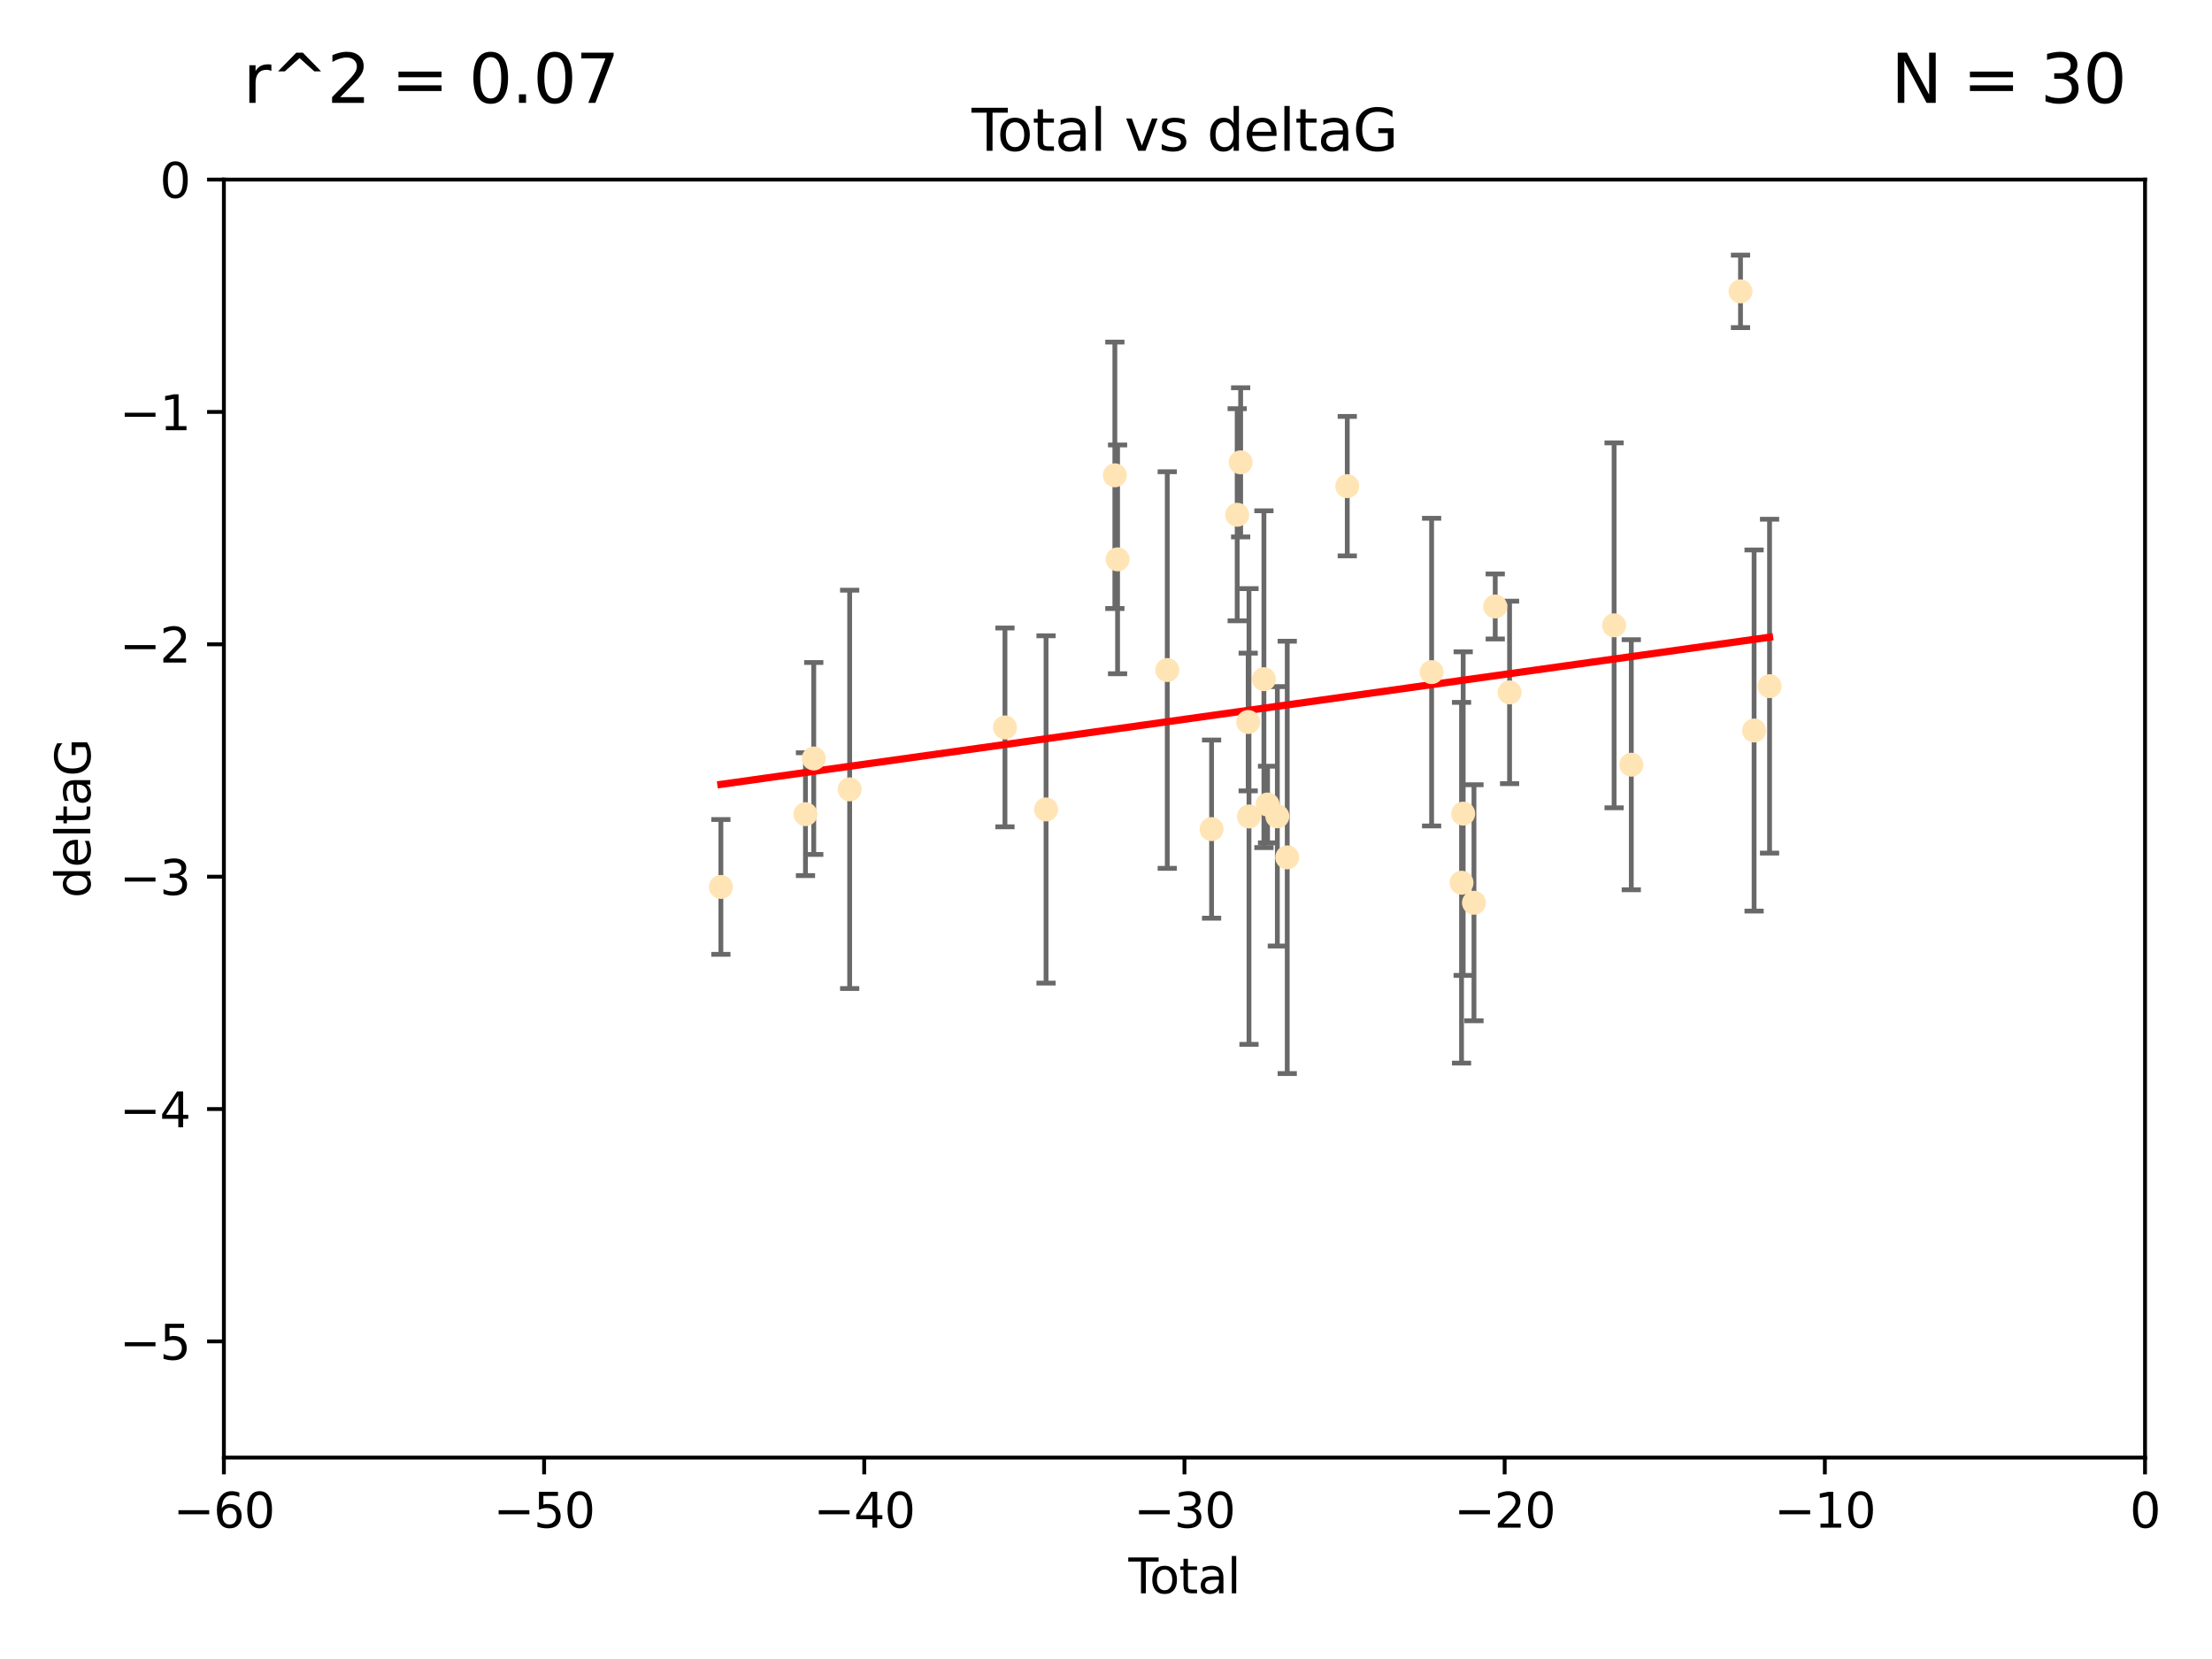 <?xml version="1.0" encoding="utf-8" standalone="no"?>
<!DOCTYPE svg PUBLIC "-//W3C//DTD SVG 1.1//EN"
  "http://www.w3.org/Graphics/SVG/1.1/DTD/svg11.dtd">
<svg xmlns:xlink="http://www.w3.org/1999/xlink" width="460.8pt" height="345.6pt" viewBox="0 0 460.8 345.6" xmlns="http://www.w3.org/2000/svg" version="1.1">
 <defs>
  <style type="text/css">*{stroke-linejoin: round; stroke-linecap: butt}</style>
 </defs>
 <g id="figure_1">
  <g id="patch_1">
   <path d="M 0 345.6 
L 460.8 345.6 
L 460.8 0 
L 0 0 
z
" style="fill: #ffffff"/>
  </g>
  <g id="axes_1">
   <g id="patch_2">
    <path d="M 46.64 303.64 
L 446.85 303.64 
L 446.85 37.411 
L 46.64 37.411 
z
" style="fill: #ffffff"/>
   </g>
   <g id="PathCollection_1">
    <defs>
     <path id="ma6d6584782" d="M 0 1.118 
C 0.297 1.118 0.581 1 0.791 0.791 
C 1 0.581 1.118 0.297 1.118 0 
C 1.118 -0.297 1 -0.581 0.791 -0.791 
C 0.581 -1 0.297 -1.118 0 -1.118 
C -0.297 -1.118 -0.581 -1 -0.791 -0.791 
C -1 -0.581 -1.118 -0.297 -1.118 0 
C -1.118 0.297 -1 0.581 -0.791 0.791 
C -0.581 1 -0.297 1.118 0 1.118 
z
" style="stroke: #ffe4b5"/>
    </defs>
    <g clip-path="url(#pd919e23a8a)">
     <use xlink:href="#ma6d6584782" x="150.173" y="184.766" style="fill: #ffe4b5; stroke: #ffe4b5"/>
     <use xlink:href="#ma6d6584782" x="167.795" y="169.607" style="fill: #ffe4b5; stroke: #ffe4b5"/>
     <use xlink:href="#ma6d6584782" x="169.52" y="158.004" style="fill: #ffe4b5; stroke: #ffe4b5"/>
     <use xlink:href="#ma6d6584782" x="177" y="164.438" style="fill: #ffe4b5; stroke: #ffe4b5"/>
     <use xlink:href="#ma6d6584782" x="209.353" y="151.532" style="fill: #ffe4b5; stroke: #ffe4b5"/>
     <use xlink:href="#ma6d6584782" x="217.91" y="168.621" style="fill: #ffe4b5; stroke: #ffe4b5"/>
     <use xlink:href="#ma6d6584782" x="232.245" y="99.014" style="fill: #ffe4b5; stroke: #ffe4b5"/>
     <use xlink:href="#ma6d6584782" x="232.81" y="116.525" style="fill: #ffe4b5; stroke: #ffe4b5"/>
     <use xlink:href="#ma6d6584782" x="243.161" y="139.582" style="fill: #ffe4b5; stroke: #ffe4b5"/>
     <use xlink:href="#ma6d6584782" x="252.395" y="172.719" style="fill: #ffe4b5; stroke: #ffe4b5"/>
     <use xlink:href="#ma6d6584782" x="257.73" y="107.23" style="fill: #ffe4b5; stroke: #ffe4b5"/>
     <use xlink:href="#ma6d6584782" x="258.45" y="96.314" style="fill: #ffe4b5; stroke: #ffe4b5"/>
     <use xlink:href="#ma6d6584782" x="260.021" y="150.407" style="fill: #ffe4b5; stroke: #ffe4b5"/>
     <use xlink:href="#ma6d6584782" x="260.189" y="170.091" style="fill: #ffe4b5; stroke: #ffe4b5"/>
     <use xlink:href="#ma6d6584782" x="263.298" y="141.486" style="fill: #ffe4b5; stroke: #ffe4b5"/>
     <use xlink:href="#ma6d6584782" x="264.055" y="167.599" style="fill: #ffe4b5; stroke: #ffe4b5"/>
     <use xlink:href="#ma6d6584782" x="266.094" y="170.053" style="fill: #ffe4b5; stroke: #ffe4b5"/>
     <use xlink:href="#ma6d6584782" x="268.156" y="178.609" style="fill: #ffe4b5; stroke: #ffe4b5"/>
     <use xlink:href="#ma6d6584782" x="280.661" y="101.272" style="fill: #ffe4b5; stroke: #ffe4b5"/>
     <use xlink:href="#ma6d6584782" x="298.231" y="140.015" style="fill: #ffe4b5; stroke: #ffe4b5"/>
     <use xlink:href="#ma6d6584782" x="304.464" y="183.887" style="fill: #ffe4b5; stroke: #ffe4b5"/>
     <use xlink:href="#ma6d6584782" x="304.808" y="169.493" style="fill: #ffe4b5; stroke: #ffe4b5"/>
     <use xlink:href="#ma6d6584782" x="307.055" y="188.059" style="fill: #ffe4b5; stroke: #ffe4b5"/>
     <use xlink:href="#ma6d6584782" x="311.486" y="126.338" style="fill: #ffe4b5; stroke: #ffe4b5"/>
     <use xlink:href="#ma6d6584782" x="314.472" y="144.242" style="fill: #ffe4b5; stroke: #ffe4b5"/>
     <use xlink:href="#ma6d6584782" x="336.246" y="130.268" style="fill: #ffe4b5; stroke: #ffe4b5"/>
     <use xlink:href="#ma6d6584782" x="339.829" y="159.303" style="fill: #ffe4b5; stroke: #ffe4b5"/>
     <use xlink:href="#ma6d6584782" x="362.578" y="60.697" style="fill: #ffe4b5; stroke: #ffe4b5"/>
     <use xlink:href="#ma6d6584782" x="365.409" y="152.182" style="fill: #ffe4b5; stroke: #ffe4b5"/>
     <use xlink:href="#ma6d6584782" x="368.631" y="142.938" style="fill: #ffe4b5; stroke: #ffe4b5"/>
    </g>
   </g>
   <g id="matplotlib.axis_1">
    <g id="xtick_1">
     <g id="line2d_1">
      <defs>
       <path id="me0d56a559c" d="M 0 0 
L 0 3.5 
" style="stroke: #000000; stroke-width: 0.8"/>
      </defs>
      <g>
       <use xlink:href="#me0d56a559c" x="46.64" y="303.64" style="stroke: #000000; stroke-width: 0.8"/>
      </g>
     </g>
     <g id="text_1">
      <!-- −60 -->
      <g transform="translate(36.088 318.238)scale(0.1 -0.1)">
       <defs>
        <path id="DejaVuSans-2212" d="M 678 2272 
L 4684 2272 
L 4684 1741 
L 678 1741 
L 678 2272 
z
" transform="scale(0.016)"/>
        <path id="DejaVuSans-36" d="M 2113 2584 
Q 1688 2584 1439 2293 
Q 1191 2003 1191 1497 
Q 1191 994 1439 701 
Q 1688 409 2113 409 
Q 2538 409 2786 701 
Q 3034 994 3034 1497 
Q 3034 2003 2786 2293 
Q 2538 2584 2113 2584 
z
M 3366 4563 
L 3366 3988 
Q 3128 4100 2886 4159 
Q 2644 4219 2406 4219 
Q 1781 4219 1451 3797 
Q 1122 3375 1075 2522 
Q 1259 2794 1537 2939 
Q 1816 3084 2150 3084 
Q 2853 3084 3261 2657 
Q 3669 2231 3669 1497 
Q 3669 778 3244 343 
Q 2819 -91 2113 -91 
Q 1303 -91 875 529 
Q 447 1150 447 2328 
Q 447 3434 972 4092 
Q 1497 4750 2381 4750 
Q 2619 4750 2861 4703 
Q 3103 4656 3366 4563 
z
" transform="scale(0.016)"/>
        <path id="DejaVuSans-30" d="M 2034 4250 
Q 1547 4250 1301 3770 
Q 1056 3291 1056 2328 
Q 1056 1369 1301 889 
Q 1547 409 2034 409 
Q 2525 409 2770 889 
Q 3016 1369 3016 2328 
Q 3016 3291 2770 3770 
Q 2525 4250 2034 4250 
z
M 2034 4750 
Q 2819 4750 3233 4129 
Q 3647 3509 3647 2328 
Q 3647 1150 3233 529 
Q 2819 -91 2034 -91 
Q 1250 -91 836 529 
Q 422 1150 422 2328 
Q 422 3509 836 4129 
Q 1250 4750 2034 4750 
z
" transform="scale(0.016)"/>
       </defs>
       <use xlink:href="#DejaVuSans-2212"/>
       <use xlink:href="#DejaVuSans-36" x="83.789"/>
       <use xlink:href="#DejaVuSans-30" x="147.412"/>
      </g>
     </g>
    </g>
    <g id="xtick_2">
     <g id="line2d_2">
      <g>
       <use xlink:href="#me0d56a559c" x="113.342" y="303.64" style="stroke: #000000; stroke-width: 0.8"/>
      </g>
     </g>
     <g id="text_2">
      <!-- −50 -->
      <g transform="translate(102.789 318.238)scale(0.1 -0.1)">
       <defs>
        <path id="DejaVuSans-35" d="M 691 4666 
L 3169 4666 
L 3169 4134 
L 1269 4134 
L 1269 2991 
Q 1406 3038 1543 3061 
Q 1681 3084 1819 3084 
Q 2600 3084 3056 2656 
Q 3513 2228 3513 1497 
Q 3513 744 3044 326 
Q 2575 -91 1722 -91 
Q 1428 -91 1123 -41 
Q 819 9 494 109 
L 494 744 
Q 775 591 1075 516 
Q 1375 441 1709 441 
Q 2250 441 2565 725 
Q 2881 1009 2881 1497 
Q 2881 1984 2565 2268 
Q 2250 2553 1709 2553 
Q 1456 2553 1204 2497 
Q 953 2441 691 2322 
L 691 4666 
z
" transform="scale(0.016)"/>
       </defs>
       <use xlink:href="#DejaVuSans-2212"/>
       <use xlink:href="#DejaVuSans-35" x="83.789"/>
       <use xlink:href="#DejaVuSans-30" x="147.412"/>
      </g>
     </g>
    </g>
    <g id="xtick_3">
     <g id="line2d_3">
      <g>
       <use xlink:href="#me0d56a559c" x="180.043" y="303.64" style="stroke: #000000; stroke-width: 0.8"/>
      </g>
     </g>
     <g id="text_3">
      <!-- −40 -->
      <g transform="translate(169.491 318.238)scale(0.1 -0.1)">
       <defs>
        <path id="DejaVuSans-34" d="M 2419 4116 
L 825 1625 
L 2419 1625 
L 2419 4116 
z
M 2253 4666 
L 3047 4666 
L 3047 1625 
L 3713 1625 
L 3713 1100 
L 3047 1100 
L 3047 0 
L 2419 0 
L 2419 1100 
L 313 1100 
L 313 1709 
L 2253 4666 
z
" transform="scale(0.016)"/>
       </defs>
       <use xlink:href="#DejaVuSans-2212"/>
       <use xlink:href="#DejaVuSans-34" x="83.789"/>
       <use xlink:href="#DejaVuSans-30" x="147.412"/>
      </g>
     </g>
    </g>
    <g id="xtick_4">
     <g id="line2d_4">
      <g>
       <use xlink:href="#me0d56a559c" x="246.745" y="303.64" style="stroke: #000000; stroke-width: 0.8"/>
      </g>
     </g>
     <g id="text_4">
      <!-- −30 -->
      <g transform="translate(236.193 318.238)scale(0.1 -0.1)">
       <defs>
        <path id="DejaVuSans-33" d="M 2597 2516 
Q 3050 2419 3304 2112 
Q 3559 1806 3559 1356 
Q 3559 666 3084 287 
Q 2609 -91 1734 -91 
Q 1441 -91 1130 -33 
Q 819 25 488 141 
L 488 750 
Q 750 597 1062 519 
Q 1375 441 1716 441 
Q 2309 441 2620 675 
Q 2931 909 2931 1356 
Q 2931 1769 2642 2001 
Q 2353 2234 1838 2234 
L 1294 2234 
L 1294 2753 
L 1863 2753 
Q 2328 2753 2575 2939 
Q 2822 3125 2822 3475 
Q 2822 3834 2567 4026 
Q 2313 4219 1838 4219 
Q 1578 4219 1281 4162 
Q 984 4106 628 3988 
L 628 4550 
Q 988 4650 1302 4700 
Q 1616 4750 1894 4750 
Q 2613 4750 3031 4423 
Q 3450 4097 3450 3541 
Q 3450 3153 3228 2886 
Q 3006 2619 2597 2516 
z
" transform="scale(0.016)"/>
       </defs>
       <use xlink:href="#DejaVuSans-2212"/>
       <use xlink:href="#DejaVuSans-33" x="83.789"/>
       <use xlink:href="#DejaVuSans-30" x="147.412"/>
      </g>
     </g>
    </g>
    <g id="xtick_5">
     <g id="line2d_5">
      <g>
       <use xlink:href="#me0d56a559c" x="313.447" y="303.64" style="stroke: #000000; stroke-width: 0.8"/>
      </g>
     </g>
     <g id="text_5">
      <!-- −20 -->
      <g transform="translate(302.894 318.238)scale(0.1 -0.1)">
       <defs>
        <path id="DejaVuSans-32" d="M 1228 531 
L 3431 531 
L 3431 0 
L 469 0 
L 469 531 
Q 828 903 1448 1529 
Q 2069 2156 2228 2338 
Q 2531 2678 2651 2914 
Q 2772 3150 2772 3378 
Q 2772 3750 2511 3984 
Q 2250 4219 1831 4219 
Q 1534 4219 1204 4116 
Q 875 4013 500 3803 
L 500 4441 
Q 881 4594 1212 4672 
Q 1544 4750 1819 4750 
Q 2544 4750 2975 4387 
Q 3406 4025 3406 3419 
Q 3406 3131 3298 2873 
Q 3191 2616 2906 2266 
Q 2828 2175 2409 1742 
Q 1991 1309 1228 531 
z
" transform="scale(0.016)"/>
       </defs>
       <use xlink:href="#DejaVuSans-2212"/>
       <use xlink:href="#DejaVuSans-32" x="83.789"/>
       <use xlink:href="#DejaVuSans-30" x="147.412"/>
      </g>
     </g>
    </g>
    <g id="xtick_6">
     <g id="line2d_6">
      <g>
       <use xlink:href="#me0d56a559c" x="380.148" y="303.64" style="stroke: #000000; stroke-width: 0.8"/>
      </g>
     </g>
     <g id="text_6">
      <!-- −10 -->
      <g transform="translate(369.596 318.238)scale(0.1 -0.1)">
       <defs>
        <path id="DejaVuSans-31" d="M 794 531 
L 1825 531 
L 1825 4091 
L 703 3866 
L 703 4441 
L 1819 4666 
L 2450 4666 
L 2450 531 
L 3481 531 
L 3481 0 
L 794 0 
L 794 531 
z
" transform="scale(0.016)"/>
       </defs>
       <use xlink:href="#DejaVuSans-2212"/>
       <use xlink:href="#DejaVuSans-31" x="83.789"/>
       <use xlink:href="#DejaVuSans-30" x="147.412"/>
      </g>
     </g>
    </g>
    <g id="xtick_7">
     <g id="line2d_7">
      <g>
       <use xlink:href="#me0d56a559c" x="446.85" y="303.64" style="stroke: #000000; stroke-width: 0.8"/>
      </g>
     </g>
     <g id="text_7">
      <!-- 0 -->
      <g transform="translate(443.669 318.238)scale(0.1 -0.1)">
       <use xlink:href="#DejaVuSans-30"/>
      </g>
     </g>
    </g>
    <g id="text_8">
     <!-- Total -->
     <g transform="translate(235.068 331.917)scale(0.1 -0.1)">
      <defs>
       <path id="DejaVuSans-54" d="M -19 4666 
L 3928 4666 
L 3928 4134 
L 2272 4134 
L 2272 0 
L 1638 0 
L 1638 4134 
L -19 4134 
L -19 4666 
z
" transform="scale(0.016)"/>
       <path id="DejaVuSans-6f" d="M 1959 3097 
Q 1497 3097 1228 2736 
Q 959 2375 959 1747 
Q 959 1119 1226 758 
Q 1494 397 1959 397 
Q 2419 397 2687 759 
Q 2956 1122 2956 1747 
Q 2956 2369 2687 2733 
Q 2419 3097 1959 3097 
z
M 1959 3584 
Q 2709 3584 3137 3096 
Q 3566 2609 3566 1747 
Q 3566 888 3137 398 
Q 2709 -91 1959 -91 
Q 1206 -91 779 398 
Q 353 888 353 1747 
Q 353 2609 779 3096 
Q 1206 3584 1959 3584 
z
" transform="scale(0.016)"/>
       <path id="DejaVuSans-74" d="M 1172 4494 
L 1172 3500 
L 2356 3500 
L 2356 3053 
L 1172 3053 
L 1172 1153 
Q 1172 725 1289 603 
Q 1406 481 1766 481 
L 2356 481 
L 2356 0 
L 1766 0 
Q 1100 0 847 248 
Q 594 497 594 1153 
L 594 3053 
L 172 3053 
L 172 3500 
L 594 3500 
L 594 4494 
L 1172 4494 
z
" transform="scale(0.016)"/>
       <path id="DejaVuSans-61" d="M 2194 1759 
Q 1497 1759 1228 1600 
Q 959 1441 959 1056 
Q 959 750 1161 570 
Q 1363 391 1709 391 
Q 2188 391 2477 730 
Q 2766 1069 2766 1631 
L 2766 1759 
L 2194 1759 
z
M 3341 1997 
L 3341 0 
L 2766 0 
L 2766 531 
Q 2569 213 2275 61 
Q 1981 -91 1556 -91 
Q 1019 -91 701 211 
Q 384 513 384 1019 
Q 384 1609 779 1909 
Q 1175 2209 1959 2209 
L 2766 2209 
L 2766 2266 
Q 2766 2663 2505 2880 
Q 2244 3097 1772 3097 
Q 1472 3097 1187 3025 
Q 903 2953 641 2809 
L 641 3341 
Q 956 3463 1253 3523 
Q 1550 3584 1831 3584 
Q 2591 3584 2966 3190 
Q 3341 2797 3341 1997 
z
" transform="scale(0.016)"/>
       <path id="DejaVuSans-6c" d="M 603 4863 
L 1178 4863 
L 1178 0 
L 603 0 
L 603 4863 
z
" transform="scale(0.016)"/>
      </defs>
      <use xlink:href="#DejaVuSans-54"/>
      <use xlink:href="#DejaVuSans-6f" x="44.084"/>
      <use xlink:href="#DejaVuSans-74" x="105.266"/>
      <use xlink:href="#DejaVuSans-61" x="144.475"/>
      <use xlink:href="#DejaVuSans-6c" x="205.754"/>
     </g>
    </g>
   </g>
   <g id="matplotlib.axis_2">
    <g id="ytick_1">
     <g id="line2d_8">
      <defs>
       <path id="mfd2185e97b" d="M 0 0 
L -3.5 0 
" style="stroke: #000000; stroke-width: 0.8"/>
      </defs>
      <g>
       <use xlink:href="#mfd2185e97b" x="46.64" y="279.437" style="stroke: #000000; stroke-width: 0.8"/>
      </g>
     </g>
     <g id="text_9">
      <!-- −5 -->
      <g transform="translate(24.898 283.237)scale(0.1 -0.1)">
       <use xlink:href="#DejaVuSans-2212"/>
       <use xlink:href="#DejaVuSans-35" x="83.789"/>
      </g>
     </g>
    </g>
    <g id="ytick_2">
     <g id="line2d_9">
      <g>
       <use xlink:href="#mfd2185e97b" x="46.64" y="231.032" style="stroke: #000000; stroke-width: 0.8"/>
      </g>
     </g>
     <g id="text_10">
      <!-- −4 -->
      <g transform="translate(24.898 234.831)scale(0.1 -0.1)">
       <use xlink:href="#DejaVuSans-2212"/>
       <use xlink:href="#DejaVuSans-34" x="83.789"/>
      </g>
     </g>
    </g>
    <g id="ytick_3">
     <g id="line2d_10">
      <g>
       <use xlink:href="#mfd2185e97b" x="46.64" y="182.627" style="stroke: #000000; stroke-width: 0.8"/>
      </g>
     </g>
     <g id="text_11">
      <!-- −3 -->
      <g transform="translate(24.898 186.426)scale(0.1 -0.1)">
       <use xlink:href="#DejaVuSans-2212"/>
       <use xlink:href="#DejaVuSans-33" x="83.789"/>
      </g>
     </g>
    </g>
    <g id="ytick_4">
     <g id="line2d_11">
      <g>
       <use xlink:href="#mfd2185e97b" x="46.64" y="134.222" style="stroke: #000000; stroke-width: 0.8"/>
      </g>
     </g>
     <g id="text_12">
      <!-- −2 -->
      <g transform="translate(24.898 138.021)scale(0.1 -0.1)">
       <use xlink:href="#DejaVuSans-2212"/>
       <use xlink:href="#DejaVuSans-32" x="83.789"/>
      </g>
     </g>
    </g>
    <g id="ytick_5">
     <g id="line2d_12">
      <g>
       <use xlink:href="#mfd2185e97b" x="46.64" y="85.816" style="stroke: #000000; stroke-width: 0.8"/>
      </g>
     </g>
     <g id="text_13">
      <!-- −1 -->
      <g transform="translate(24.898 89.616)scale(0.1 -0.1)">
       <use xlink:href="#DejaVuSans-2212"/>
       <use xlink:href="#DejaVuSans-31" x="83.789"/>
      </g>
     </g>
    </g>
    <g id="ytick_6">
     <g id="line2d_13">
      <g>
       <use xlink:href="#mfd2185e97b" x="46.64" y="37.411" style="stroke: #000000; stroke-width: 0.8"/>
      </g>
     </g>
     <g id="text_14">
      <!-- 0 -->
      <g transform="translate(33.278 41.21)scale(0.1 -0.1)">
       <use xlink:href="#DejaVuSans-30"/>
      </g>
     </g>
    </g>
    <g id="text_15">
     <!-- deltaG -->
     <g transform="translate(18.818 187.064)rotate(-90)scale(0.1 -0.1)">
      <defs>
       <path id="DejaVuSans-64" d="M 2906 2969 
L 2906 4863 
L 3481 4863 
L 3481 0 
L 2906 0 
L 2906 525 
Q 2725 213 2448 61 
Q 2172 -91 1784 -91 
Q 1150 -91 751 415 
Q 353 922 353 1747 
Q 353 2572 751 3078 
Q 1150 3584 1784 3584 
Q 2172 3584 2448 3432 
Q 2725 3281 2906 2969 
z
M 947 1747 
Q 947 1113 1208 752 
Q 1469 391 1925 391 
Q 2381 391 2643 752 
Q 2906 1113 2906 1747 
Q 2906 2381 2643 2742 
Q 2381 3103 1925 3103 
Q 1469 3103 1208 2742 
Q 947 2381 947 1747 
z
" transform="scale(0.016)"/>
       <path id="DejaVuSans-65" d="M 3597 1894 
L 3597 1613 
L 953 1613 
Q 991 1019 1311 708 
Q 1631 397 2203 397 
Q 2534 397 2845 478 
Q 3156 559 3463 722 
L 3463 178 
Q 3153 47 2828 -22 
Q 2503 -91 2169 -91 
Q 1331 -91 842 396 
Q 353 884 353 1716 
Q 353 2575 817 3079 
Q 1281 3584 2069 3584 
Q 2775 3584 3186 3129 
Q 3597 2675 3597 1894 
z
M 3022 2063 
Q 3016 2534 2758 2815 
Q 2500 3097 2075 3097 
Q 1594 3097 1305 2825 
Q 1016 2553 972 2059 
L 3022 2063 
z
" transform="scale(0.016)"/>
       <path id="DejaVuSans-47" d="M 3809 666 
L 3809 1919 
L 2778 1919 
L 2778 2438 
L 4434 2438 
L 4434 434 
Q 4069 175 3628 42 
Q 3188 -91 2688 -91 
Q 1594 -91 976 548 
Q 359 1188 359 2328 
Q 359 3472 976 4111 
Q 1594 4750 2688 4750 
Q 3144 4750 3555 4637 
Q 3966 4525 4313 4306 
L 4313 3634 
Q 3963 3931 3569 4081 
Q 3175 4231 2741 4231 
Q 1884 4231 1454 3753 
Q 1025 3275 1025 2328 
Q 1025 1384 1454 906 
Q 1884 428 2741 428 
Q 3075 428 3337 486 
Q 3600 544 3809 666 
z
" transform="scale(0.016)"/>
      </defs>
      <use xlink:href="#DejaVuSans-64"/>
      <use xlink:href="#DejaVuSans-65" x="63.477"/>
      <use xlink:href="#DejaVuSans-6c" x="125"/>
      <use xlink:href="#DejaVuSans-74" x="152.783"/>
      <use xlink:href="#DejaVuSans-61" x="191.992"/>
      <use xlink:href="#DejaVuSans-47" x="253.271"/>
     </g>
    </g>
   </g>
   <g id="LineCollection_1">
    <path d="M 150.173 198.805 
L 150.173 170.727 
" clip-path="url(#pd919e23a8a)" style="fill: none; stroke: #696969"/>
    <path d="M 167.795 182.403 
L 167.795 156.81 
" clip-path="url(#pd919e23a8a)" style="fill: none; stroke: #696969"/>
    <path d="M 169.52 177.999 
L 169.52 138.009 
" clip-path="url(#pd919e23a8a)" style="fill: none; stroke: #696969"/>
    <path d="M 177 205.929 
L 177 122.946 
" clip-path="url(#pd919e23a8a)" style="fill: none; stroke: #696969"/>
    <path d="M 209.353 172.239 
L 209.353 130.826 
" clip-path="url(#pd919e23a8a)" style="fill: none; stroke: #696969"/>
    <path d="M 217.91 204.796 
L 217.91 132.447 
" clip-path="url(#pd919e23a8a)" style="fill: none; stroke: #696969"/>
    <path d="M 232.245 126.762 
L 232.245 71.267 
" clip-path="url(#pd919e23a8a)" style="fill: none; stroke: #696969"/>
    <path d="M 232.81 140.352 
L 232.81 92.698 
" clip-path="url(#pd919e23a8a)" style="fill: none; stroke: #696969"/>
    <path d="M 243.161 180.893 
L 243.161 98.27 
" clip-path="url(#pd919e23a8a)" style="fill: none; stroke: #696969"/>
    <path d="M 252.395 191.277 
L 252.395 154.16 
" clip-path="url(#pd919e23a8a)" style="fill: none; stroke: #696969"/>
    <path d="M 257.73 129.322 
L 257.73 85.138 
" clip-path="url(#pd919e23a8a)" style="fill: none; stroke: #696969"/>
    <path d="M 258.45 111.851 
L 258.45 80.778 
" clip-path="url(#pd919e23a8a)" style="fill: none; stroke: #696969"/>
    <path d="M 260.021 164.755 
L 260.021 136.059 
" clip-path="url(#pd919e23a8a)" style="fill: none; stroke: #696969"/>
    <path d="M 260.189 217.56 
L 260.189 122.622 
" clip-path="url(#pd919e23a8a)" style="fill: none; stroke: #696969"/>
    <path d="M 263.298 176.566 
L 263.298 106.406 
" clip-path="url(#pd919e23a8a)" style="fill: none; stroke: #696969"/>
    <path d="M 264.055 175.582 
L 264.055 159.615 
" clip-path="url(#pd919e23a8a)" style="fill: none; stroke: #696969"/>
    <path d="M 266.094 197.074 
L 266.094 143.032 
" clip-path="url(#pd919e23a8a)" style="fill: none; stroke: #696969"/>
    <path d="M 268.156 223.643 
L 268.156 133.574 
" clip-path="url(#pd919e23a8a)" style="fill: none; stroke: #696969"/>
    <path d="M 280.661 115.797 
L 280.661 86.747 
" clip-path="url(#pd919e23a8a)" style="fill: none; stroke: #696969"/>
    <path d="M 298.231 172.063 
L 298.231 107.966 
" clip-path="url(#pd919e23a8a)" style="fill: none; stroke: #696969"/>
    <path d="M 304.464 221.457 
L 304.464 146.317 
" clip-path="url(#pd919e23a8a)" style="fill: none; stroke: #696969"/>
    <path d="M 304.808 203.195 
L 304.808 135.792 
" clip-path="url(#pd919e23a8a)" style="fill: none; stroke: #696969"/>
    <path d="M 307.055 212.649 
L 307.055 163.47 
" clip-path="url(#pd919e23a8a)" style="fill: none; stroke: #696969"/>
    <path d="M 311.486 133.109 
L 311.486 119.568 
" clip-path="url(#pd919e23a8a)" style="fill: none; stroke: #696969"/>
    <path d="M 314.472 163.248 
L 314.472 125.236 
" clip-path="url(#pd919e23a8a)" style="fill: none; stroke: #696969"/>
    <path d="M 336.246 168.279 
L 336.246 92.257 
" clip-path="url(#pd919e23a8a)" style="fill: none; stroke: #696969"/>
    <path d="M 339.829 185.353 
L 339.829 133.253 
" clip-path="url(#pd919e23a8a)" style="fill: none; stroke: #696969"/>
    <path d="M 362.578 68.247 
L 362.578 53.147 
" clip-path="url(#pd919e23a8a)" style="fill: none; stroke: #696969"/>
    <path d="M 365.409 189.798 
L 365.409 114.566 
" clip-path="url(#pd919e23a8a)" style="fill: none; stroke: #696969"/>
    <path d="M 368.631 177.716 
L 368.631 108.161 
" clip-path="url(#pd919e23a8a)" style="fill: none; stroke: #696969"/>
   </g>
   <g id="line2d_14">
    <defs>
     <path id="ma7a62878c6" d="M 2 0 
L -2 -0 
" style="stroke: #696969"/>
    </defs>
    <g clip-path="url(#pd919e23a8a)">
     <use xlink:href="#ma7a62878c6" x="150.173" y="198.805" style="fill: #696969; stroke: #696969"/>
     <use xlink:href="#ma7a62878c6" x="167.795" y="182.403" style="fill: #696969; stroke: #696969"/>
     <use xlink:href="#ma7a62878c6" x="169.52" y="177.999" style="fill: #696969; stroke: #696969"/>
     <use xlink:href="#ma7a62878c6" x="177" y="205.929" style="fill: #696969; stroke: #696969"/>
     <use xlink:href="#ma7a62878c6" x="209.353" y="172.239" style="fill: #696969; stroke: #696969"/>
     <use xlink:href="#ma7a62878c6" x="217.91" y="204.796" style="fill: #696969; stroke: #696969"/>
     <use xlink:href="#ma7a62878c6" x="232.245" y="126.762" style="fill: #696969; stroke: #696969"/>
     <use xlink:href="#ma7a62878c6" x="232.81" y="140.352" style="fill: #696969; stroke: #696969"/>
     <use xlink:href="#ma7a62878c6" x="243.161" y="180.893" style="fill: #696969; stroke: #696969"/>
     <use xlink:href="#ma7a62878c6" x="252.395" y="191.277" style="fill: #696969; stroke: #696969"/>
     <use xlink:href="#ma7a62878c6" x="257.73" y="129.322" style="fill: #696969; stroke: #696969"/>
     <use xlink:href="#ma7a62878c6" x="258.45" y="111.851" style="fill: #696969; stroke: #696969"/>
     <use xlink:href="#ma7a62878c6" x="260.021" y="164.755" style="fill: #696969; stroke: #696969"/>
     <use xlink:href="#ma7a62878c6" x="260.189" y="217.56" style="fill: #696969; stroke: #696969"/>
     <use xlink:href="#ma7a62878c6" x="263.298" y="176.566" style="fill: #696969; stroke: #696969"/>
     <use xlink:href="#ma7a62878c6" x="264.055" y="175.582" style="fill: #696969; stroke: #696969"/>
     <use xlink:href="#ma7a62878c6" x="266.094" y="197.074" style="fill: #696969; stroke: #696969"/>
     <use xlink:href="#ma7a62878c6" x="268.156" y="223.643" style="fill: #696969; stroke: #696969"/>
     <use xlink:href="#ma7a62878c6" x="280.661" y="115.797" style="fill: #696969; stroke: #696969"/>
     <use xlink:href="#ma7a62878c6" x="298.231" y="172.063" style="fill: #696969; stroke: #696969"/>
     <use xlink:href="#ma7a62878c6" x="304.464" y="221.457" style="fill: #696969; stroke: #696969"/>
     <use xlink:href="#ma7a62878c6" x="304.808" y="203.195" style="fill: #696969; stroke: #696969"/>
     <use xlink:href="#ma7a62878c6" x="307.055" y="212.649" style="fill: #696969; stroke: #696969"/>
     <use xlink:href="#ma7a62878c6" x="311.486" y="133.109" style="fill: #696969; stroke: #696969"/>
     <use xlink:href="#ma7a62878c6" x="314.472" y="163.248" style="fill: #696969; stroke: #696969"/>
     <use xlink:href="#ma7a62878c6" x="336.246" y="168.279" style="fill: #696969; stroke: #696969"/>
     <use xlink:href="#ma7a62878c6" x="339.829" y="185.353" style="fill: #696969; stroke: #696969"/>
     <use xlink:href="#ma7a62878c6" x="362.578" y="68.247" style="fill: #696969; stroke: #696969"/>
     <use xlink:href="#ma7a62878c6" x="365.409" y="189.798" style="fill: #696969; stroke: #696969"/>
     <use xlink:href="#ma7a62878c6" x="368.631" y="177.716" style="fill: #696969; stroke: #696969"/>
    </g>
   </g>
   <g id="line2d_15">
    <g clip-path="url(#pd919e23a8a)">
     <use xlink:href="#ma7a62878c6" x="150.173" y="170.727" style="fill: #696969; stroke: #696969"/>
     <use xlink:href="#ma7a62878c6" x="167.795" y="156.81" style="fill: #696969; stroke: #696969"/>
     <use xlink:href="#ma7a62878c6" x="169.52" y="138.009" style="fill: #696969; stroke: #696969"/>
     <use xlink:href="#ma7a62878c6" x="177" y="122.946" style="fill: #696969; stroke: #696969"/>
     <use xlink:href="#ma7a62878c6" x="209.353" y="130.826" style="fill: #696969; stroke: #696969"/>
     <use xlink:href="#ma7a62878c6" x="217.91" y="132.447" style="fill: #696969; stroke: #696969"/>
     <use xlink:href="#ma7a62878c6" x="232.245" y="71.267" style="fill: #696969; stroke: #696969"/>
     <use xlink:href="#ma7a62878c6" x="232.81" y="92.698" style="fill: #696969; stroke: #696969"/>
     <use xlink:href="#ma7a62878c6" x="243.161" y="98.27" style="fill: #696969; stroke: #696969"/>
     <use xlink:href="#ma7a62878c6" x="252.395" y="154.16" style="fill: #696969; stroke: #696969"/>
     <use xlink:href="#ma7a62878c6" x="257.73" y="85.138" style="fill: #696969; stroke: #696969"/>
     <use xlink:href="#ma7a62878c6" x="258.45" y="80.778" style="fill: #696969; stroke: #696969"/>
     <use xlink:href="#ma7a62878c6" x="260.021" y="136.059" style="fill: #696969; stroke: #696969"/>
     <use xlink:href="#ma7a62878c6" x="260.189" y="122.622" style="fill: #696969; stroke: #696969"/>
     <use xlink:href="#ma7a62878c6" x="263.298" y="106.406" style="fill: #696969; stroke: #696969"/>
     <use xlink:href="#ma7a62878c6" x="264.055" y="159.615" style="fill: #696969; stroke: #696969"/>
     <use xlink:href="#ma7a62878c6" x="266.094" y="143.032" style="fill: #696969; stroke: #696969"/>
     <use xlink:href="#ma7a62878c6" x="268.156" y="133.574" style="fill: #696969; stroke: #696969"/>
     <use xlink:href="#ma7a62878c6" x="280.661" y="86.747" style="fill: #696969; stroke: #696969"/>
     <use xlink:href="#ma7a62878c6" x="298.231" y="107.966" style="fill: #696969; stroke: #696969"/>
     <use xlink:href="#ma7a62878c6" x="304.464" y="146.317" style="fill: #696969; stroke: #696969"/>
     <use xlink:href="#ma7a62878c6" x="304.808" y="135.792" style="fill: #696969; stroke: #696969"/>
     <use xlink:href="#ma7a62878c6" x="307.055" y="163.47" style="fill: #696969; stroke: #696969"/>
     <use xlink:href="#ma7a62878c6" x="311.486" y="119.568" style="fill: #696969; stroke: #696969"/>
     <use xlink:href="#ma7a62878c6" x="314.472" y="125.236" style="fill: #696969; stroke: #696969"/>
     <use xlink:href="#ma7a62878c6" x="336.246" y="92.257" style="fill: #696969; stroke: #696969"/>
     <use xlink:href="#ma7a62878c6" x="339.829" y="133.253" style="fill: #696969; stroke: #696969"/>
     <use xlink:href="#ma7a62878c6" x="362.578" y="53.147" style="fill: #696969; stroke: #696969"/>
     <use xlink:href="#ma7a62878c6" x="365.409" y="114.566" style="fill: #696969; stroke: #696969"/>
     <use xlink:href="#ma7a62878c6" x="368.631" y="108.161" style="fill: #696969; stroke: #696969"/>
    </g>
   </g>
   <g id="line2d_16">
    <path d="M 150.173 163.4 
L 167.795 160.926 
L 169.52 160.684 
L 177 159.634 
L 209.353 155.094 
L 217.91 153.893 
L 232.245 151.881 
L 232.81 151.802 
L 243.161 150.349 
L 252.395 149.053 
L 257.73 148.304 
L 258.45 148.203 
L 260.021 147.983 
L 260.189 147.959 
L 263.298 147.523 
L 264.055 147.417 
L 266.094 147.13 
L 268.156 146.841 
L 280.661 145.086 
L 298.231 142.62 
L 304.464 141.745 
L 304.808 141.697 
L 307.055 141.382 
L 311.486 140.76 
L 314.472 140.341 
L 336.246 137.285 
L 339.829 136.782 
L 362.578 133.589 
L 365.409 133.192 
L 368.631 132.739 
" clip-path="url(#pd919e23a8a)" style="fill: none; stroke: #ff0000; stroke-width: 1.5; stroke-linecap: square"/>
   </g>
   <g id="line2d_17">
    <defs>
     <path id="me381aee5ea" d="M 0 2 
C 0.53 2 1.039 1.789 1.414 1.414 
C 1.789 1.039 2 0.53 2 0 
C 2 -0.53 1.789 -1.039 1.414 -1.414 
C 1.039 -1.789 0.53 -2 0 -2 
C -0.53 -2 -1.039 -1.789 -1.414 -1.414 
C -1.789 -1.039 -2 -0.53 -2 0 
C -2 0.53 -1.789 1.039 -1.414 1.414 
C -1.039 1.789 -0.53 2 0 2 
z
" style="stroke: #ffe4b5"/>
    </defs>
    <g clip-path="url(#pd919e23a8a)">
     <use xlink:href="#me381aee5ea" x="150.173" y="184.766" style="fill: #ffe4b5; stroke: #ffe4b5"/>
     <use xlink:href="#me381aee5ea" x="167.795" y="169.607" style="fill: #ffe4b5; stroke: #ffe4b5"/>
     <use xlink:href="#me381aee5ea" x="169.52" y="158.004" style="fill: #ffe4b5; stroke: #ffe4b5"/>
     <use xlink:href="#me381aee5ea" x="177" y="164.438" style="fill: #ffe4b5; stroke: #ffe4b5"/>
     <use xlink:href="#me381aee5ea" x="209.353" y="151.532" style="fill: #ffe4b5; stroke: #ffe4b5"/>
     <use xlink:href="#me381aee5ea" x="217.91" y="168.621" style="fill: #ffe4b5; stroke: #ffe4b5"/>
     <use xlink:href="#me381aee5ea" x="232.245" y="99.014" style="fill: #ffe4b5; stroke: #ffe4b5"/>
     <use xlink:href="#me381aee5ea" x="232.81" y="116.525" style="fill: #ffe4b5; stroke: #ffe4b5"/>
     <use xlink:href="#me381aee5ea" x="243.161" y="139.582" style="fill: #ffe4b5; stroke: #ffe4b5"/>
     <use xlink:href="#me381aee5ea" x="252.395" y="172.719" style="fill: #ffe4b5; stroke: #ffe4b5"/>
     <use xlink:href="#me381aee5ea" x="257.73" y="107.23" style="fill: #ffe4b5; stroke: #ffe4b5"/>
     <use xlink:href="#me381aee5ea" x="258.45" y="96.314" style="fill: #ffe4b5; stroke: #ffe4b5"/>
     <use xlink:href="#me381aee5ea" x="260.021" y="150.407" style="fill: #ffe4b5; stroke: #ffe4b5"/>
     <use xlink:href="#me381aee5ea" x="260.189" y="170.091" style="fill: #ffe4b5; stroke: #ffe4b5"/>
     <use xlink:href="#me381aee5ea" x="263.298" y="141.486" style="fill: #ffe4b5; stroke: #ffe4b5"/>
     <use xlink:href="#me381aee5ea" x="264.055" y="167.599" style="fill: #ffe4b5; stroke: #ffe4b5"/>
     <use xlink:href="#me381aee5ea" x="266.094" y="170.053" style="fill: #ffe4b5; stroke: #ffe4b5"/>
     <use xlink:href="#me381aee5ea" x="268.156" y="178.609" style="fill: #ffe4b5; stroke: #ffe4b5"/>
     <use xlink:href="#me381aee5ea" x="280.661" y="101.272" style="fill: #ffe4b5; stroke: #ffe4b5"/>
     <use xlink:href="#me381aee5ea" x="298.231" y="140.015" style="fill: #ffe4b5; stroke: #ffe4b5"/>
     <use xlink:href="#me381aee5ea" x="304.464" y="183.887" style="fill: #ffe4b5; stroke: #ffe4b5"/>
     <use xlink:href="#me381aee5ea" x="304.808" y="169.493" style="fill: #ffe4b5; stroke: #ffe4b5"/>
     <use xlink:href="#me381aee5ea" x="307.055" y="188.059" style="fill: #ffe4b5; stroke: #ffe4b5"/>
     <use xlink:href="#me381aee5ea" x="311.486" y="126.338" style="fill: #ffe4b5; stroke: #ffe4b5"/>
     <use xlink:href="#me381aee5ea" x="314.472" y="144.242" style="fill: #ffe4b5; stroke: #ffe4b5"/>
     <use xlink:href="#me381aee5ea" x="336.246" y="130.268" style="fill: #ffe4b5; stroke: #ffe4b5"/>
     <use xlink:href="#me381aee5ea" x="339.829" y="159.303" style="fill: #ffe4b5; stroke: #ffe4b5"/>
     <use xlink:href="#me381aee5ea" x="362.578" y="60.697" style="fill: #ffe4b5; stroke: #ffe4b5"/>
     <use xlink:href="#me381aee5ea" x="365.409" y="152.182" style="fill: #ffe4b5; stroke: #ffe4b5"/>
     <use xlink:href="#me381aee5ea" x="368.631" y="142.938" style="fill: #ffe4b5; stroke: #ffe4b5"/>
    </g>
   </g>
   <g id="patch_3">
    <path d="M 46.64 303.64 
L 46.64 37.411 
" style="fill: none; stroke: #000000; stroke-width: 0.8; stroke-linejoin: miter; stroke-linecap: square"/>
   </g>
   <g id="patch_4">
    <path d="M 446.85 303.64 
L 446.85 37.411 
" style="fill: none; stroke: #000000; stroke-width: 0.8; stroke-linejoin: miter; stroke-linecap: square"/>
   </g>
   <g id="patch_5">
    <path d="M 46.64 303.64 
L 446.85 303.64 
" style="fill: none; stroke: #000000; stroke-width: 0.8; stroke-linejoin: miter; stroke-linecap: square"/>
   </g>
   <g id="patch_6">
    <path d="M 46.64 37.411 
L 446.85 37.411 
" style="fill: none; stroke: #000000; stroke-width: 0.8; stroke-linejoin: miter; stroke-linecap: square"/>
   </g>
   <g id="text_16">
    <!-- N = 30 -->
    <g transform="translate(393.929 21.426)scale(0.14 -0.14)">
     <defs>
      <path id="DejaVuSans-4e" d="M 628 4666 
L 1478 4666 
L 3547 763 
L 3547 4666 
L 4159 4666 
L 4159 0 
L 3309 0 
L 1241 3903 
L 1241 0 
L 628 0 
L 628 4666 
z
" transform="scale(0.016)"/>
      <path id="DejaVuSans-20" transform="scale(0.016)"/>
      <path id="DejaVuSans-3d" d="M 678 2906 
L 4684 2906 
L 4684 2381 
L 678 2381 
L 678 2906 
z
M 678 1631 
L 4684 1631 
L 4684 1100 
L 678 1100 
L 678 1631 
z
" transform="scale(0.016)"/>
     </defs>
     <use xlink:href="#DejaVuSans-4e"/>
     <use xlink:href="#DejaVuSans-20" x="74.805"/>
     <use xlink:href="#DejaVuSans-3d" x="106.592"/>
     <use xlink:href="#DejaVuSans-20" x="190.381"/>
     <use xlink:href="#DejaVuSans-33" x="222.168"/>
     <use xlink:href="#DejaVuSans-30" x="285.791"/>
    </g>
   </g>
   <g id="text_17">
    <!-- r^2 = 0.07 -->
    <g transform="translate(50.642 21.426)scale(0.14 -0.14)">
     <defs>
      <path id="DejaVuSans-72" d="M 2631 2963 
Q 2534 3019 2420 3045 
Q 2306 3072 2169 3072 
Q 1681 3072 1420 2755 
Q 1159 2438 1159 1844 
L 1159 0 
L 581 0 
L 581 3500 
L 1159 3500 
L 1159 2956 
Q 1341 3275 1631 3429 
Q 1922 3584 2338 3584 
Q 2397 3584 2469 3576 
Q 2541 3569 2628 3553 
L 2631 2963 
z
" transform="scale(0.016)"/>
      <path id="DejaVuSans-5e" d="M 2988 4666 
L 4684 2925 
L 4056 2925 
L 2681 4159 
L 1306 2925 
L 678 2925 
L 2375 4666 
L 2988 4666 
z
" transform="scale(0.016)"/>
      <path id="DejaVuSans-2e" d="M 684 794 
L 1344 794 
L 1344 0 
L 684 0 
L 684 794 
z
" transform="scale(0.016)"/>
      <path id="DejaVuSans-37" d="M 525 4666 
L 3525 4666 
L 3525 4397 
L 1831 0 
L 1172 0 
L 2766 4134 
L 525 4134 
L 525 4666 
z
" transform="scale(0.016)"/>
     </defs>
     <use xlink:href="#DejaVuSans-72"/>
     <use xlink:href="#DejaVuSans-5e" x="41.113"/>
     <use xlink:href="#DejaVuSans-32" x="124.902"/>
     <use xlink:href="#DejaVuSans-20" x="188.525"/>
     <use xlink:href="#DejaVuSans-3d" x="220.312"/>
     <use xlink:href="#DejaVuSans-20" x="304.102"/>
     <use xlink:href="#DejaVuSans-30" x="335.889"/>
     <use xlink:href="#DejaVuSans-2e" x="399.512"/>
     <use xlink:href="#DejaVuSans-30" x="431.299"/>
     <use xlink:href="#DejaVuSans-37" x="494.922"/>
    </g>
   </g>
   <g id="text_18">
    <!-- Total vs deltaG -->
    <g transform="translate(202.397 31.411)scale(0.12 -0.12)">
     <defs>
      <path id="DejaVuSans-76" d="M 191 3500 
L 800 3500 
L 1894 563 
L 2988 3500 
L 3597 3500 
L 2284 0 
L 1503 0 
L 191 3500 
z
" transform="scale(0.016)"/>
      <path id="DejaVuSans-73" d="M 2834 3397 
L 2834 2853 
Q 2591 2978 2328 3040 
Q 2066 3103 1784 3103 
Q 1356 3103 1142 2972 
Q 928 2841 928 2578 
Q 928 2378 1081 2264 
Q 1234 2150 1697 2047 
L 1894 2003 
Q 2506 1872 2764 1633 
Q 3022 1394 3022 966 
Q 3022 478 2636 193 
Q 2250 -91 1575 -91 
Q 1294 -91 989 -36 
Q 684 19 347 128 
L 347 722 
Q 666 556 975 473 
Q 1284 391 1588 391 
Q 1994 391 2212 530 
Q 2431 669 2431 922 
Q 2431 1156 2273 1281 
Q 2116 1406 1581 1522 
L 1381 1569 
Q 847 1681 609 1914 
Q 372 2147 372 2553 
Q 372 3047 722 3315 
Q 1072 3584 1716 3584 
Q 2034 3584 2315 3537 
Q 2597 3491 2834 3397 
z
" transform="scale(0.016)"/>
     </defs>
     <use xlink:href="#DejaVuSans-54"/>
     <use xlink:href="#DejaVuSans-6f" x="44.084"/>
     <use xlink:href="#DejaVuSans-74" x="105.266"/>
     <use xlink:href="#DejaVuSans-61" x="144.475"/>
     <use xlink:href="#DejaVuSans-6c" x="205.754"/>
     <use xlink:href="#DejaVuSans-20" x="233.537"/>
     <use xlink:href="#DejaVuSans-76" x="265.324"/>
     <use xlink:href="#DejaVuSans-73" x="324.504"/>
     <use xlink:href="#DejaVuSans-20" x="376.604"/>
     <use xlink:href="#DejaVuSans-64" x="408.391"/>
     <use xlink:href="#DejaVuSans-65" x="471.867"/>
     <use xlink:href="#DejaVuSans-6c" x="533.391"/>
     <use xlink:href="#DejaVuSans-74" x="561.174"/>
     <use xlink:href="#DejaVuSans-61" x="600.383"/>
     <use xlink:href="#DejaVuSans-47" x="661.662"/>
    </g>
   </g>
  </g>
 </g>
 <defs>
  <clipPath id="pd919e23a8a">
   <rect x="46.64" y="37.411" width="400.21" height="266.229"/>
  </clipPath>
 </defs>
</svg>
